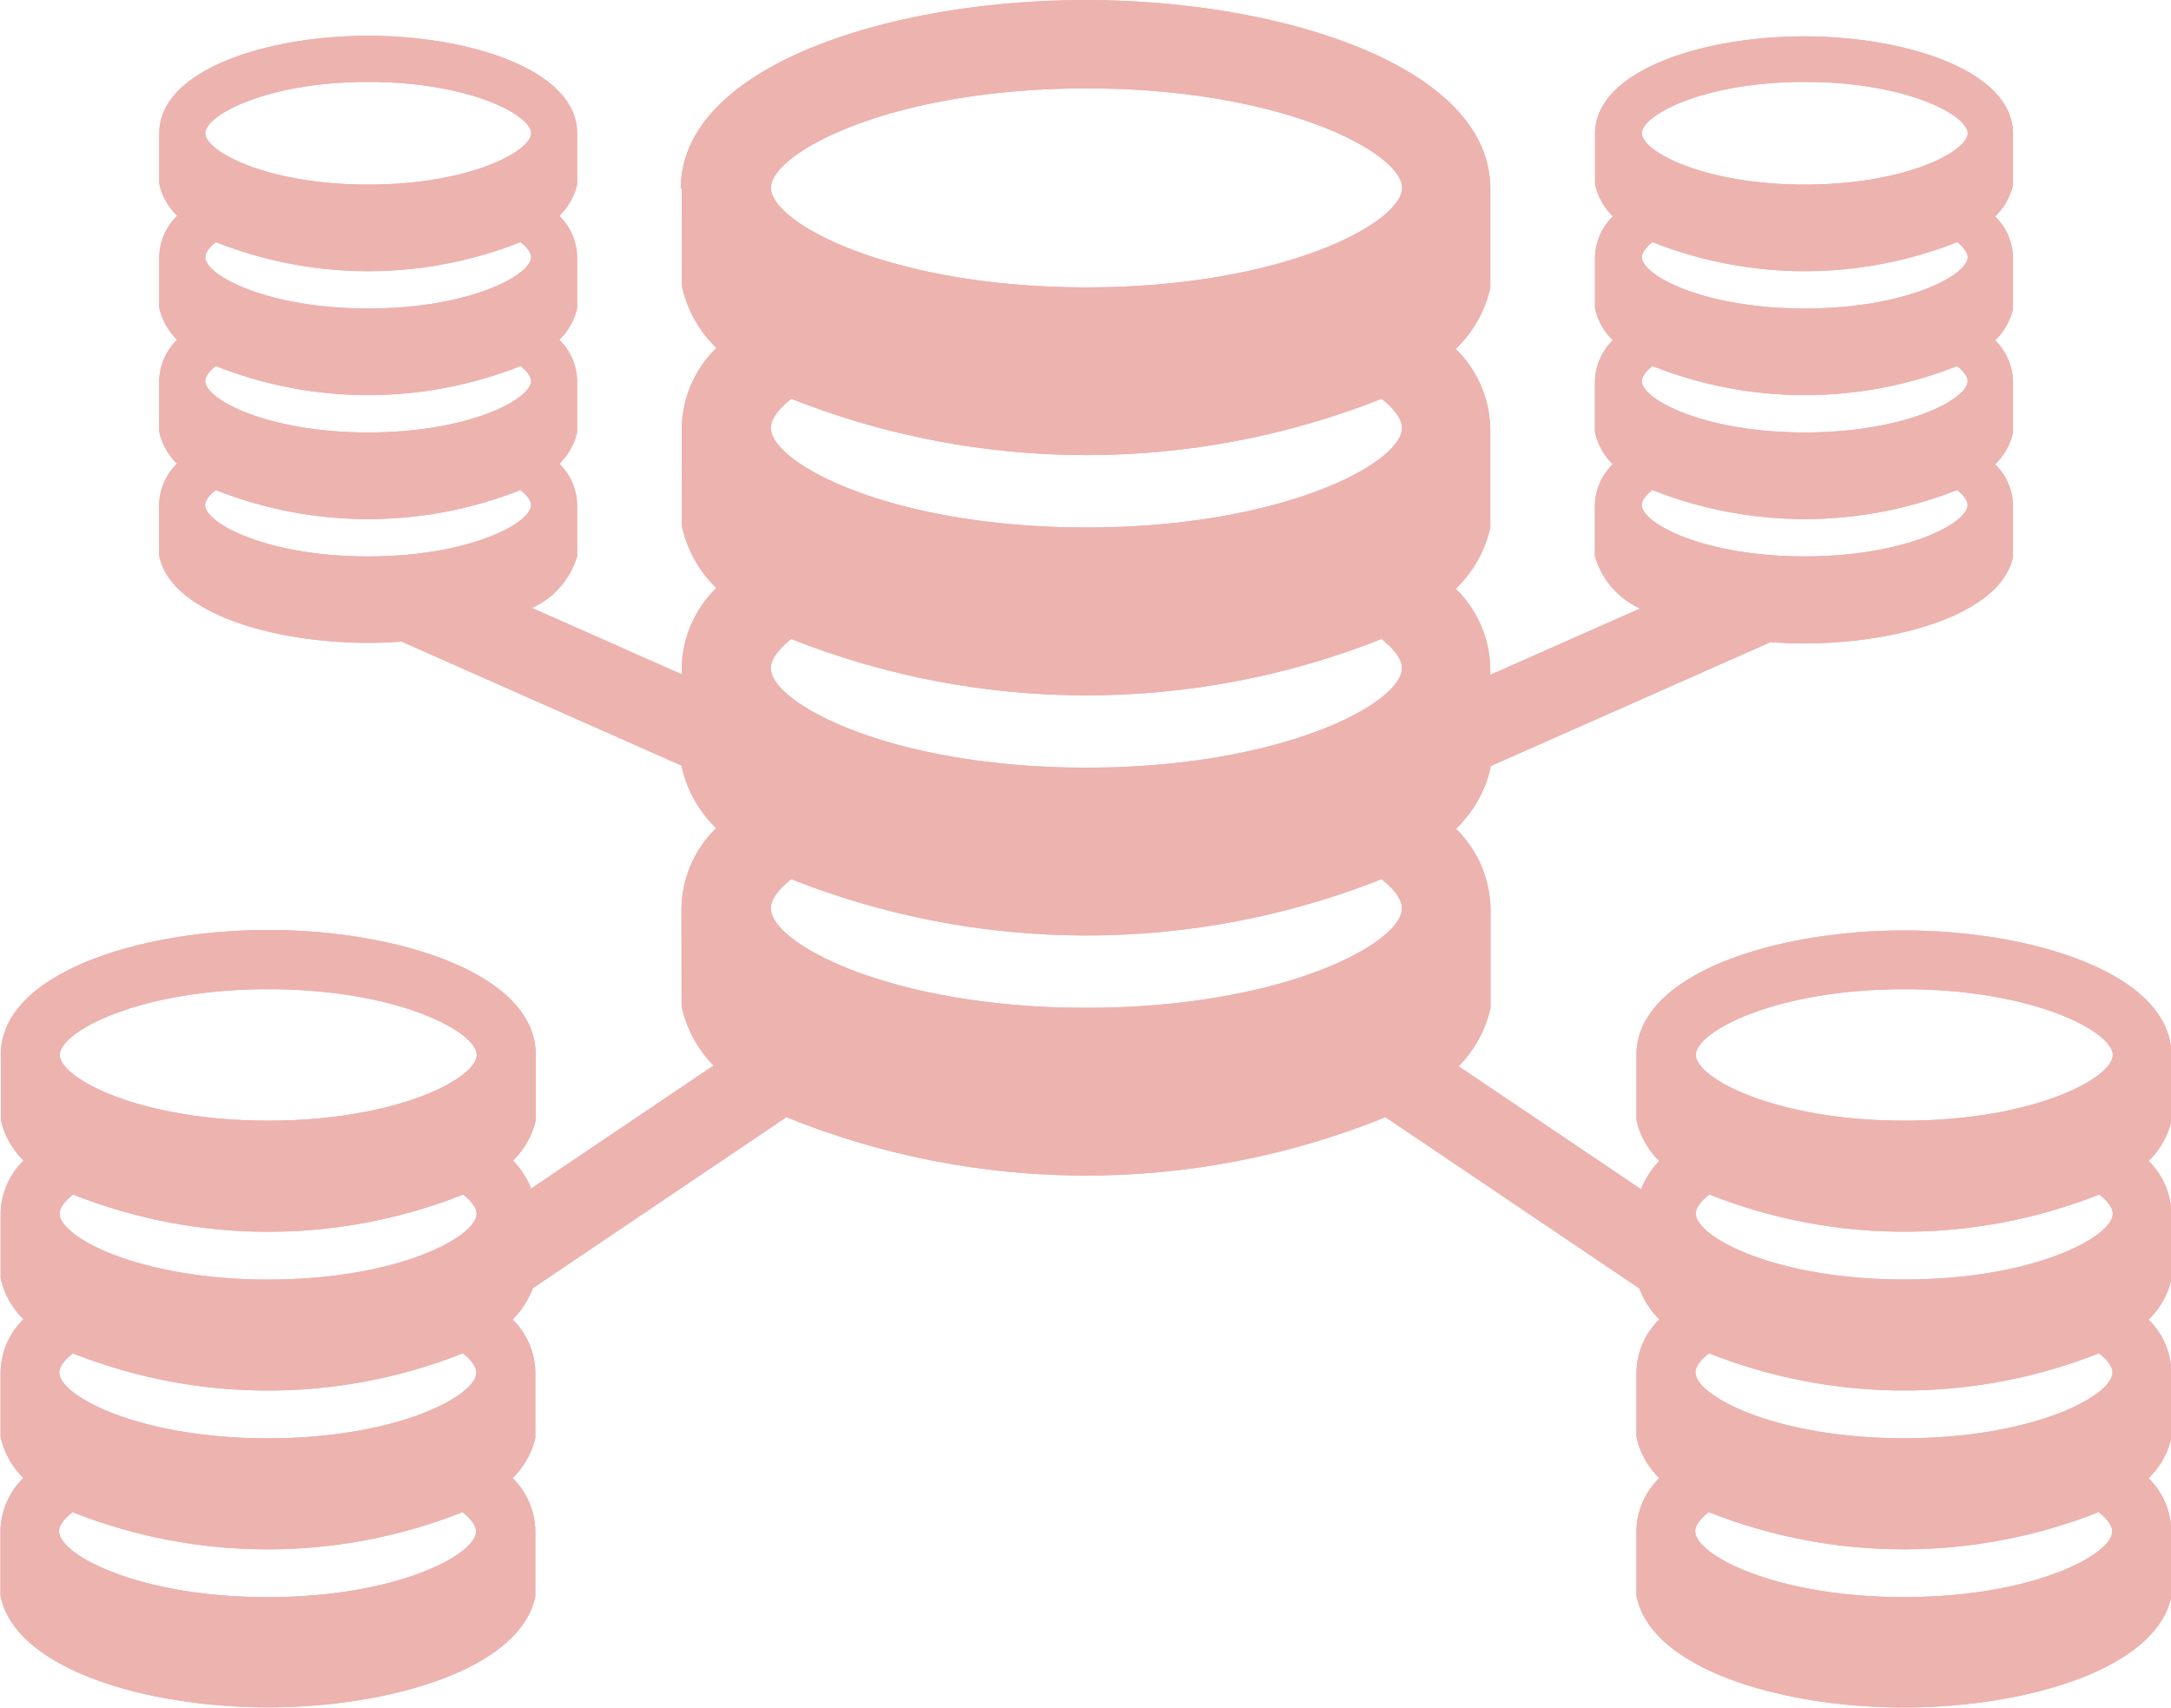 <svg xmlns="http://www.w3.org/2000/svg" xmlns:xlink="http://www.w3.org/1999/xlink" width="91.639" height="72.105" viewBox="0 0 91.639 72.105">
  <defs>
    <clipPath id="clip-path">
      <path id="Path_613" data-name="Path 613" d="M487.136,672.139c0-.237.2-.519.572-.816a22.355,22.355,0,0,0,16.466,0c.371.3.568.578.568.814,0,.978-3.341,2.774-8.8,2.774s-8.8-1.8-8.8-2.774m69.058,0c0-.237.2-.519.572-.816a22.351,22.351,0,0,0,16.464,0c.371.3.57.578.57.814,0,.978-3.342,2.774-8.8,2.774s-8.8-1.8-8.8-2.774m-69.058-6.7c0-.237.2-.521.572-.817a22.346,22.346,0,0,0,16.466,0c.371.295.568.576.568.814,0,.977-3.341,2.774-8.8,2.774s-8.8-1.8-8.8-2.774m69.058,0c0-.237.2-.521.572-.817a22.342,22.342,0,0,0,16.464,0c.371.295.57.576.57.814,0,.977-3.342,2.774-8.8,2.774s-8.8-1.8-8.8-2.774m-69.058-6.7c0-.234.2-.519.572-.814a22.345,22.345,0,0,0,16.466,0c.371.293.568.577.568.811,0,.98-3.341,2.778-8.8,2.778s-8.8-1.8-8.8-2.778m69.058,0c0-.234.2-.519.572-.814a22.34,22.34,0,0,0,16.464,0c.371.293.57.577.57.811,0,.98-3.342,2.778-8.8,2.778s-8.8-1.8-8.8-2.778m-69.058-6.7c0-.979,3.342-2.776,8.8-2.776s8.8,1.8,8.8,2.776-3.341,2.773-8.8,2.773-8.8-1.8-8.8-2.773m69.058,0c0-.979,3.342-2.776,8.8-2.776s8.8,1.8,8.8,2.776-3.342,2.773-8.8,2.773-8.8-1.8-8.8-2.773m-39.046-6.188c0-.358.3-.787.863-1.233a33.844,33.844,0,0,0,24.918,0c.561.446.86.875.86,1.231,0,1.48-5.057,4.2-13.322,4.2s-13.319-2.718-13.319-4.2m0-10.136c0-.358.3-.788.863-1.233a33.822,33.822,0,0,0,24.918,0c.561.446.86.873.86,1.231,0,1.481-5.057,4.2-13.322,4.2s-13.319-2.72-13.319-4.2m-23.877-6.881c0-.185.156-.409.448-.638a17.466,17.466,0,0,0,12.861,0c.292.229.446.451.446.636,0,.765-2.612,2.167-6.876,2.167s-6.878-1.4-6.878-2.167m60.64,0c0-.185.154-.409.446-.638a17.471,17.471,0,0,0,12.863,0c.288.229.444.451.444.636,0,.765-2.612,2.167-6.876,2.167s-6.876-1.4-6.876-2.167m-36.763-3.254c0-.358.3-.787.863-1.233a33.833,33.833,0,0,0,24.918,0c.561.446.86.875.86,1.233,0,1.48-5.057,4.2-13.322,4.2s-13.319-2.717-13.319-4.2m-10.568-2.615c.292.231.446.451.446.636,0,.763-2.612,2.167-6.876,2.167s-6.876-1.4-6.876-2.167c0-.185.154-.407.446-.636a17.454,17.454,0,0,0,12.861,0m60.64,0c.288.231.444.451.444.636,0,.763-2.612,2.167-6.876,2.167s-6.876-1.4-6.876-2.167c0-.185.154-.407.446-.636a17.459,17.459,0,0,0,12.863,0m-60.64-5.232c.292.231.446.451.446.636,0,.763-2.612,2.167-6.876,2.167s-6.876-1.4-6.876-2.167c0-.185.154-.407.446-.636a17.455,17.455,0,0,0,12.861,0m60.64,0c.288.231.444.451.444.636,0,.763-2.612,2.167-6.876,2.167s-6.876-1.4-6.876-2.167c0-.185.154-.407.446-.636a17.46,17.46,0,0,0,12.863,0m-50.072-2.289c0-1.48,5.055-4.2,13.319-4.2s13.322,2.718,13.322,4.2-5.057,4.2-13.322,4.2-13.319-2.718-13.319-4.2m-23.877-2.308c0-.763,2.612-2.165,6.878-2.165s6.876,1.4,6.876,2.165-2.612,2.169-6.876,2.169-6.878-1.4-6.878-2.169m60.64,0c0-.763,2.61-2.165,6.876-2.165s6.876,1.4,6.876,2.165-2.612,2.169-6.876,2.169-6.876-1.4-6.876-2.169m-40.528,2.31.005,4.1.01.086a5.184,5.184,0,0,0,1.446,2.569,4.843,4.843,0,0,0-1.462,3.378l.005,4.1.01.087a5.171,5.171,0,0,0,1.446,2.569,4.846,4.846,0,0,0-1.462,3.378v.265l-6.319-2.8a3.486,3.486,0,0,0,1.906-2.186v-2.164a2.489,2.489,0,0,0-.751-1.738,2.709,2.709,0,0,0,.751-1.331v-2.164a2.5,2.5,0,0,0-.751-1.738,2.693,2.693,0,0,0,.751-1.331v-2.162a2.5,2.5,0,0,0-.751-1.738,2.7,2.7,0,0,0,.751-1.33v-2.162c0-2.671-4.545-4.112-8.821-4.112s-8.818,1.441-8.818,4.112l0,2.116.005.046a2.688,2.688,0,0,0,.748,1.325,2.507,2.507,0,0,0-.755,1.743l0,2.118.005.044a2.7,2.7,0,0,0,.748,1.328,2.5,2.5,0,0,0-.755,1.741l0,2.12.005.046a2.7,2.7,0,0,0,.748,1.324,2.5,2.5,0,0,0-.755,1.743l0,2.12.005.044c.5,2.4,4.809,3.659,8.811,3.659.471,0,.948-.019,1.419-.054l11.821,5.237.009.068a5.184,5.184,0,0,0,1.446,2.569,4.839,4.839,0,0,0-1.462,3.376l.005,4.1.01.088a5.136,5.136,0,0,0,1.338,2.459l-7.7,5.194a3.61,3.61,0,0,0-.765-1.185,3.439,3.439,0,0,0,.961-1.7v-2.771c0-3.417-5.817-5.262-11.291-5.262s-11.289,1.845-11.289,5.262l0,2.712.005.059a3.427,3.427,0,0,0,.956,1.7,3.19,3.19,0,0,0-.968,2.228l0,2.713.007.058a3.425,3.425,0,0,0,.956,1.7,3.2,3.2,0,0,0-.967,2.232l0,2.711.007.058a3.44,3.44,0,0,0,.956,1.7,3.2,3.2,0,0,0-.967,2.23l0,2.712.007.058c.634,3.076,6.154,4.685,11.28,4.685s10.656-1.609,11.29-4.685v-2.769a3.189,3.189,0,0,0-.961-2.225,3.442,3.442,0,0,0,.961-1.7v-2.768a3.193,3.193,0,0,0-.961-2.227,3.636,3.636,0,0,0,.853-1.319l10.706-7.222a33.658,33.658,0,0,0,25.286,0l10.716,7.229a3.613,3.613,0,0,0,.843,1.306,3.2,3.2,0,0,0-.965,2.232l0,2.711.007.058a3.453,3.453,0,0,0,.956,1.7,3.2,3.2,0,0,0-.965,2.23l0,2.712.007.058c.636,3.078,6.156,4.685,11.282,4.685s10.655-1.608,11.291-4.685l0-2.769a3.2,3.2,0,0,0-.961-2.225,3.435,3.435,0,0,0,.963-1.7l0-2.769a3.2,3.2,0,0,0-.961-2.227,3.435,3.435,0,0,0,.963-1.7v-2.771a3.2,3.2,0,0,0-.963-2.225,3.445,3.445,0,0,0,.963-1.7v-2.771c0-3.417-5.818-5.262-11.291-5.262s-11.291,1.845-11.291,5.264l0,2.712.008.058a3.431,3.431,0,0,0,.955,1.7,3.628,3.628,0,0,0-.768,1.192l-7.7-5.191a5.1,5.1,0,0,0,1.346-2.464v-4.19a4.845,4.845,0,0,0-1.457-3.37,5.183,5.183,0,0,0,1.457-2.576v-.07l11.816-5.233c.471.034.946.053,1.418.053,4,0,8.325-1.257,8.82-3.659v-2.162a2.491,2.491,0,0,0-.753-1.74,2.7,2.7,0,0,0,.753-1.329v-2.164a2.5,2.5,0,0,0-.753-1.74,2.693,2.693,0,0,0,.753-1.329v-2.162a2.49,2.49,0,0,0-.753-1.738,2.707,2.707,0,0,0,.753-1.33v-2.166c0-2.669-4.545-4.109-8.82-4.109s-8.822,1.44-8.822,4.112l0,2.116.007.046a2.666,2.666,0,0,0,.746,1.325,2.508,2.508,0,0,0-.756,1.743l0,2.118.007.044a2.656,2.656,0,0,0,.746,1.326,2.5,2.5,0,0,0-.755,1.743l0,2.118.007.046a2.663,2.663,0,0,0,.746,1.326,2.5,2.5,0,0,0-.755,1.743l0,2.118.007.046a3.485,3.485,0,0,0,1.9,2.184l-6.322,2.8v-.265a4.835,4.835,0,0,0-1.457-3.37,5.162,5.162,0,0,0,1.457-2.578V625.59a4.834,4.834,0,0,0-1.457-3.369,5.187,5.187,0,0,0,1.458-2.578l0-4.19c0-5.17-8.8-7.963-17.085-7.963s-17.085,2.793-17.085,7.965" transform="translate(-484.648 -607.489)" fill="#edb3af"/>
    </clipPath>
  </defs>
  <g id="Group_338" data-name="Group 338" transform="translate(-484.648 -607.489)">
    <path id="Path_612" data-name="Path 612" d="M487.136,672.139c0-.237.2-.519.572-.816a22.355,22.355,0,0,0,16.466,0c.371.3.568.578.568.814,0,.978-3.341,2.774-8.8,2.774s-8.8-1.8-8.8-2.774m69.058,0c0-.237.2-.519.572-.816a22.351,22.351,0,0,0,16.464,0c.371.3.57.578.57.814,0,.978-3.342,2.774-8.8,2.774s-8.8-1.8-8.8-2.774m-69.058-6.7c0-.237.2-.521.572-.817a22.346,22.346,0,0,0,16.466,0c.371.295.568.576.568.814,0,.977-3.341,2.774-8.8,2.774s-8.8-1.8-8.8-2.774m69.058,0c0-.237.2-.521.572-.817a22.342,22.342,0,0,0,16.464,0c.371.295.57.576.57.814,0,.977-3.342,2.774-8.8,2.774s-8.8-1.8-8.8-2.774m-69.058-6.7c0-.234.2-.519.572-.814a22.345,22.345,0,0,0,16.466,0c.371.293.568.577.568.811,0,.98-3.341,2.778-8.8,2.778s-8.8-1.8-8.8-2.778m69.058,0c0-.234.2-.519.572-.814a22.34,22.34,0,0,0,16.464,0c.371.293.57.577.57.811,0,.98-3.342,2.778-8.8,2.778s-8.8-1.8-8.8-2.778m-69.058-6.7c0-.979,3.342-2.776,8.8-2.776s8.8,1.8,8.8,2.776-3.341,2.773-8.8,2.773-8.8-1.8-8.8-2.773m69.058,0c0-.979,3.342-2.776,8.8-2.776s8.8,1.8,8.8,2.776-3.342,2.773-8.8,2.773-8.8-1.8-8.8-2.773m-39.046-6.188c0-.358.3-.787.863-1.233a33.844,33.844,0,0,0,24.918,0c.561.446.86.875.86,1.231,0,1.48-5.057,4.2-13.322,4.2s-13.319-2.718-13.319-4.2m0-10.136c0-.358.3-.788.863-1.233a33.822,33.822,0,0,0,24.918,0c.561.446.86.873.86,1.231,0,1.481-5.057,4.2-13.322,4.2s-13.319-2.72-13.319-4.2m-23.877-6.881c0-.185.156-.409.448-.638a17.466,17.466,0,0,0,12.861,0c.292.229.446.451.446.636,0,.765-2.612,2.167-6.876,2.167s-6.878-1.4-6.878-2.167m60.64,0c0-.185.154-.409.446-.638a17.471,17.471,0,0,0,12.863,0c.288.229.444.451.444.636,0,.765-2.612,2.167-6.876,2.167s-6.876-1.4-6.876-2.167m-36.763-3.254c0-.358.3-.787.863-1.233a33.833,33.833,0,0,0,24.918,0c.561.446.86.875.86,1.233,0,1.48-5.057,4.2-13.322,4.2s-13.319-2.717-13.319-4.2m-10.568-2.615c.292.231.446.451.446.636,0,.763-2.612,2.167-6.876,2.167s-6.876-1.4-6.876-2.167c0-.185.154-.407.446-.636a17.454,17.454,0,0,0,12.861,0m60.64,0c.288.231.444.451.444.636,0,.763-2.612,2.167-6.876,2.167s-6.876-1.4-6.876-2.167c0-.185.154-.407.446-.636a17.459,17.459,0,0,0,12.863,0m-60.64-5.232c.292.231.446.451.446.636,0,.763-2.612,2.167-6.876,2.167s-6.876-1.4-6.876-2.167c0-.185.154-.407.446-.636a17.455,17.455,0,0,0,12.861,0m60.64,0c.288.231.444.451.444.636,0,.763-2.612,2.167-6.876,2.167s-6.876-1.4-6.876-2.167c0-.185.154-.407.446-.636a17.46,17.46,0,0,0,12.863,0m-50.072-2.289c0-1.48,5.055-4.2,13.319-4.2s13.322,2.718,13.322,4.2-5.057,4.2-13.322,4.2-13.319-2.718-13.319-4.2m-23.877-2.308c0-.763,2.612-2.165,6.878-2.165s6.876,1.4,6.876,2.165-2.612,2.169-6.876,2.169-6.878-1.4-6.878-2.169m60.64,0c0-.763,2.61-2.165,6.876-2.165s6.876,1.4,6.876,2.165-2.612,2.169-6.876,2.169-6.876-1.4-6.876-2.169m-40.528,2.31.005,4.1.01.086a5.184,5.184,0,0,0,1.446,2.569,4.843,4.843,0,0,0-1.462,3.378l.005,4.1.01.087a5.171,5.171,0,0,0,1.446,2.569,4.846,4.846,0,0,0-1.462,3.378v.265l-6.319-2.8a3.486,3.486,0,0,0,1.906-2.186v-2.164a2.489,2.489,0,0,0-.751-1.738,2.709,2.709,0,0,0,.751-1.331v-2.164a2.5,2.5,0,0,0-.751-1.738,2.693,2.693,0,0,0,.751-1.331v-2.162a2.5,2.5,0,0,0-.751-1.738,2.7,2.7,0,0,0,.751-1.33v-2.162c0-2.671-4.545-4.112-8.821-4.112s-8.818,1.441-8.818,4.112l0,2.116.005.046a2.688,2.688,0,0,0,.748,1.325,2.507,2.507,0,0,0-.755,1.743l0,2.118.005.044a2.7,2.7,0,0,0,.748,1.328,2.5,2.5,0,0,0-.755,1.741l0,2.12.005.046a2.7,2.7,0,0,0,.748,1.324,2.5,2.5,0,0,0-.755,1.743l0,2.12.005.044c.5,2.4,4.809,3.659,8.811,3.659.471,0,.948-.019,1.419-.054l11.821,5.237.009.068a5.184,5.184,0,0,0,1.446,2.569,4.839,4.839,0,0,0-1.462,3.376l.005,4.1.01.088a5.136,5.136,0,0,0,1.338,2.459l-7.7,5.194a3.61,3.61,0,0,0-.765-1.185,3.439,3.439,0,0,0,.961-1.7v-2.771c0-3.417-5.817-5.262-11.291-5.262s-11.289,1.845-11.289,5.262l0,2.712.005.059a3.427,3.427,0,0,0,.956,1.7,3.19,3.19,0,0,0-.968,2.228l0,2.713.007.058a3.425,3.425,0,0,0,.956,1.7,3.2,3.2,0,0,0-.967,2.232l0,2.711.007.058a3.44,3.44,0,0,0,.956,1.7,3.2,3.2,0,0,0-.967,2.23l0,2.712.007.058c.634,3.076,6.154,4.685,11.28,4.685s10.656-1.609,11.29-4.685v-2.769a3.189,3.189,0,0,0-.961-2.225,3.442,3.442,0,0,0,.961-1.7v-2.768a3.193,3.193,0,0,0-.961-2.227,3.636,3.636,0,0,0,.853-1.319l10.706-7.222a33.658,33.658,0,0,0,25.286,0l10.716,7.229a3.613,3.613,0,0,0,.843,1.306,3.2,3.2,0,0,0-.965,2.232l0,2.711.007.058a3.453,3.453,0,0,0,.956,1.7,3.2,3.2,0,0,0-.965,2.23l0,2.712.007.058c.636,3.078,6.156,4.685,11.282,4.685s10.655-1.608,11.291-4.685l0-2.769a3.2,3.2,0,0,0-.961-2.225,3.435,3.435,0,0,0,.963-1.7l0-2.769a3.2,3.2,0,0,0-.961-2.227,3.435,3.435,0,0,0,.963-1.7v-2.771a3.2,3.2,0,0,0-.963-2.225,3.445,3.445,0,0,0,.963-1.7v-2.771c0-3.417-5.818-5.262-11.291-5.262s-11.291,1.845-11.291,5.264l0,2.712.008.058a3.431,3.431,0,0,0,.955,1.7,3.628,3.628,0,0,0-.768,1.192l-7.7-5.191a5.1,5.1,0,0,0,1.346-2.464v-4.19a4.845,4.845,0,0,0-1.457-3.37,5.183,5.183,0,0,0,1.457-2.576v-.07l11.816-5.233c.471.034.946.053,1.418.053,4,0,8.325-1.257,8.82-3.659v-2.162a2.491,2.491,0,0,0-.753-1.74,2.7,2.7,0,0,0,.753-1.329v-2.164a2.5,2.5,0,0,0-.753-1.74,2.693,2.693,0,0,0,.753-1.329v-2.162a2.49,2.49,0,0,0-.753-1.738,2.707,2.707,0,0,0,.753-1.33v-2.166c0-2.669-4.545-4.109-8.82-4.109s-8.822,1.44-8.822,4.112l0,2.116.007.046a2.666,2.666,0,0,0,.746,1.325,2.508,2.508,0,0,0-.756,1.743l0,2.118.007.044a2.656,2.656,0,0,0,.746,1.326,2.5,2.5,0,0,0-.755,1.743l0,2.118.007.046a2.663,2.663,0,0,0,.746,1.326,2.5,2.5,0,0,0-.755,1.743l0,2.118.007.046a3.485,3.485,0,0,0,1.9,2.184l-6.322,2.8v-.265a4.835,4.835,0,0,0-1.457-3.37,5.162,5.162,0,0,0,1.457-2.578V625.59a4.834,4.834,0,0,0-1.457-3.369,5.187,5.187,0,0,0,1.458-2.578l0-4.19c0-5.17-8.8-7.963-17.085-7.963s-17.085,2.793-17.085,7.965" fill="#edb3af"/>
    <g id="Group_337" data-name="Group 337" transform="translate(484.648 607.489)" clip-path="url(#clip-path)">
      <rect id="Rectangle_224" data-name="Rectangle 224" width="91.639" height="72.105" transform="translate(0)" fill="#edb3af"/>
    </g>
  </g>
</svg>

